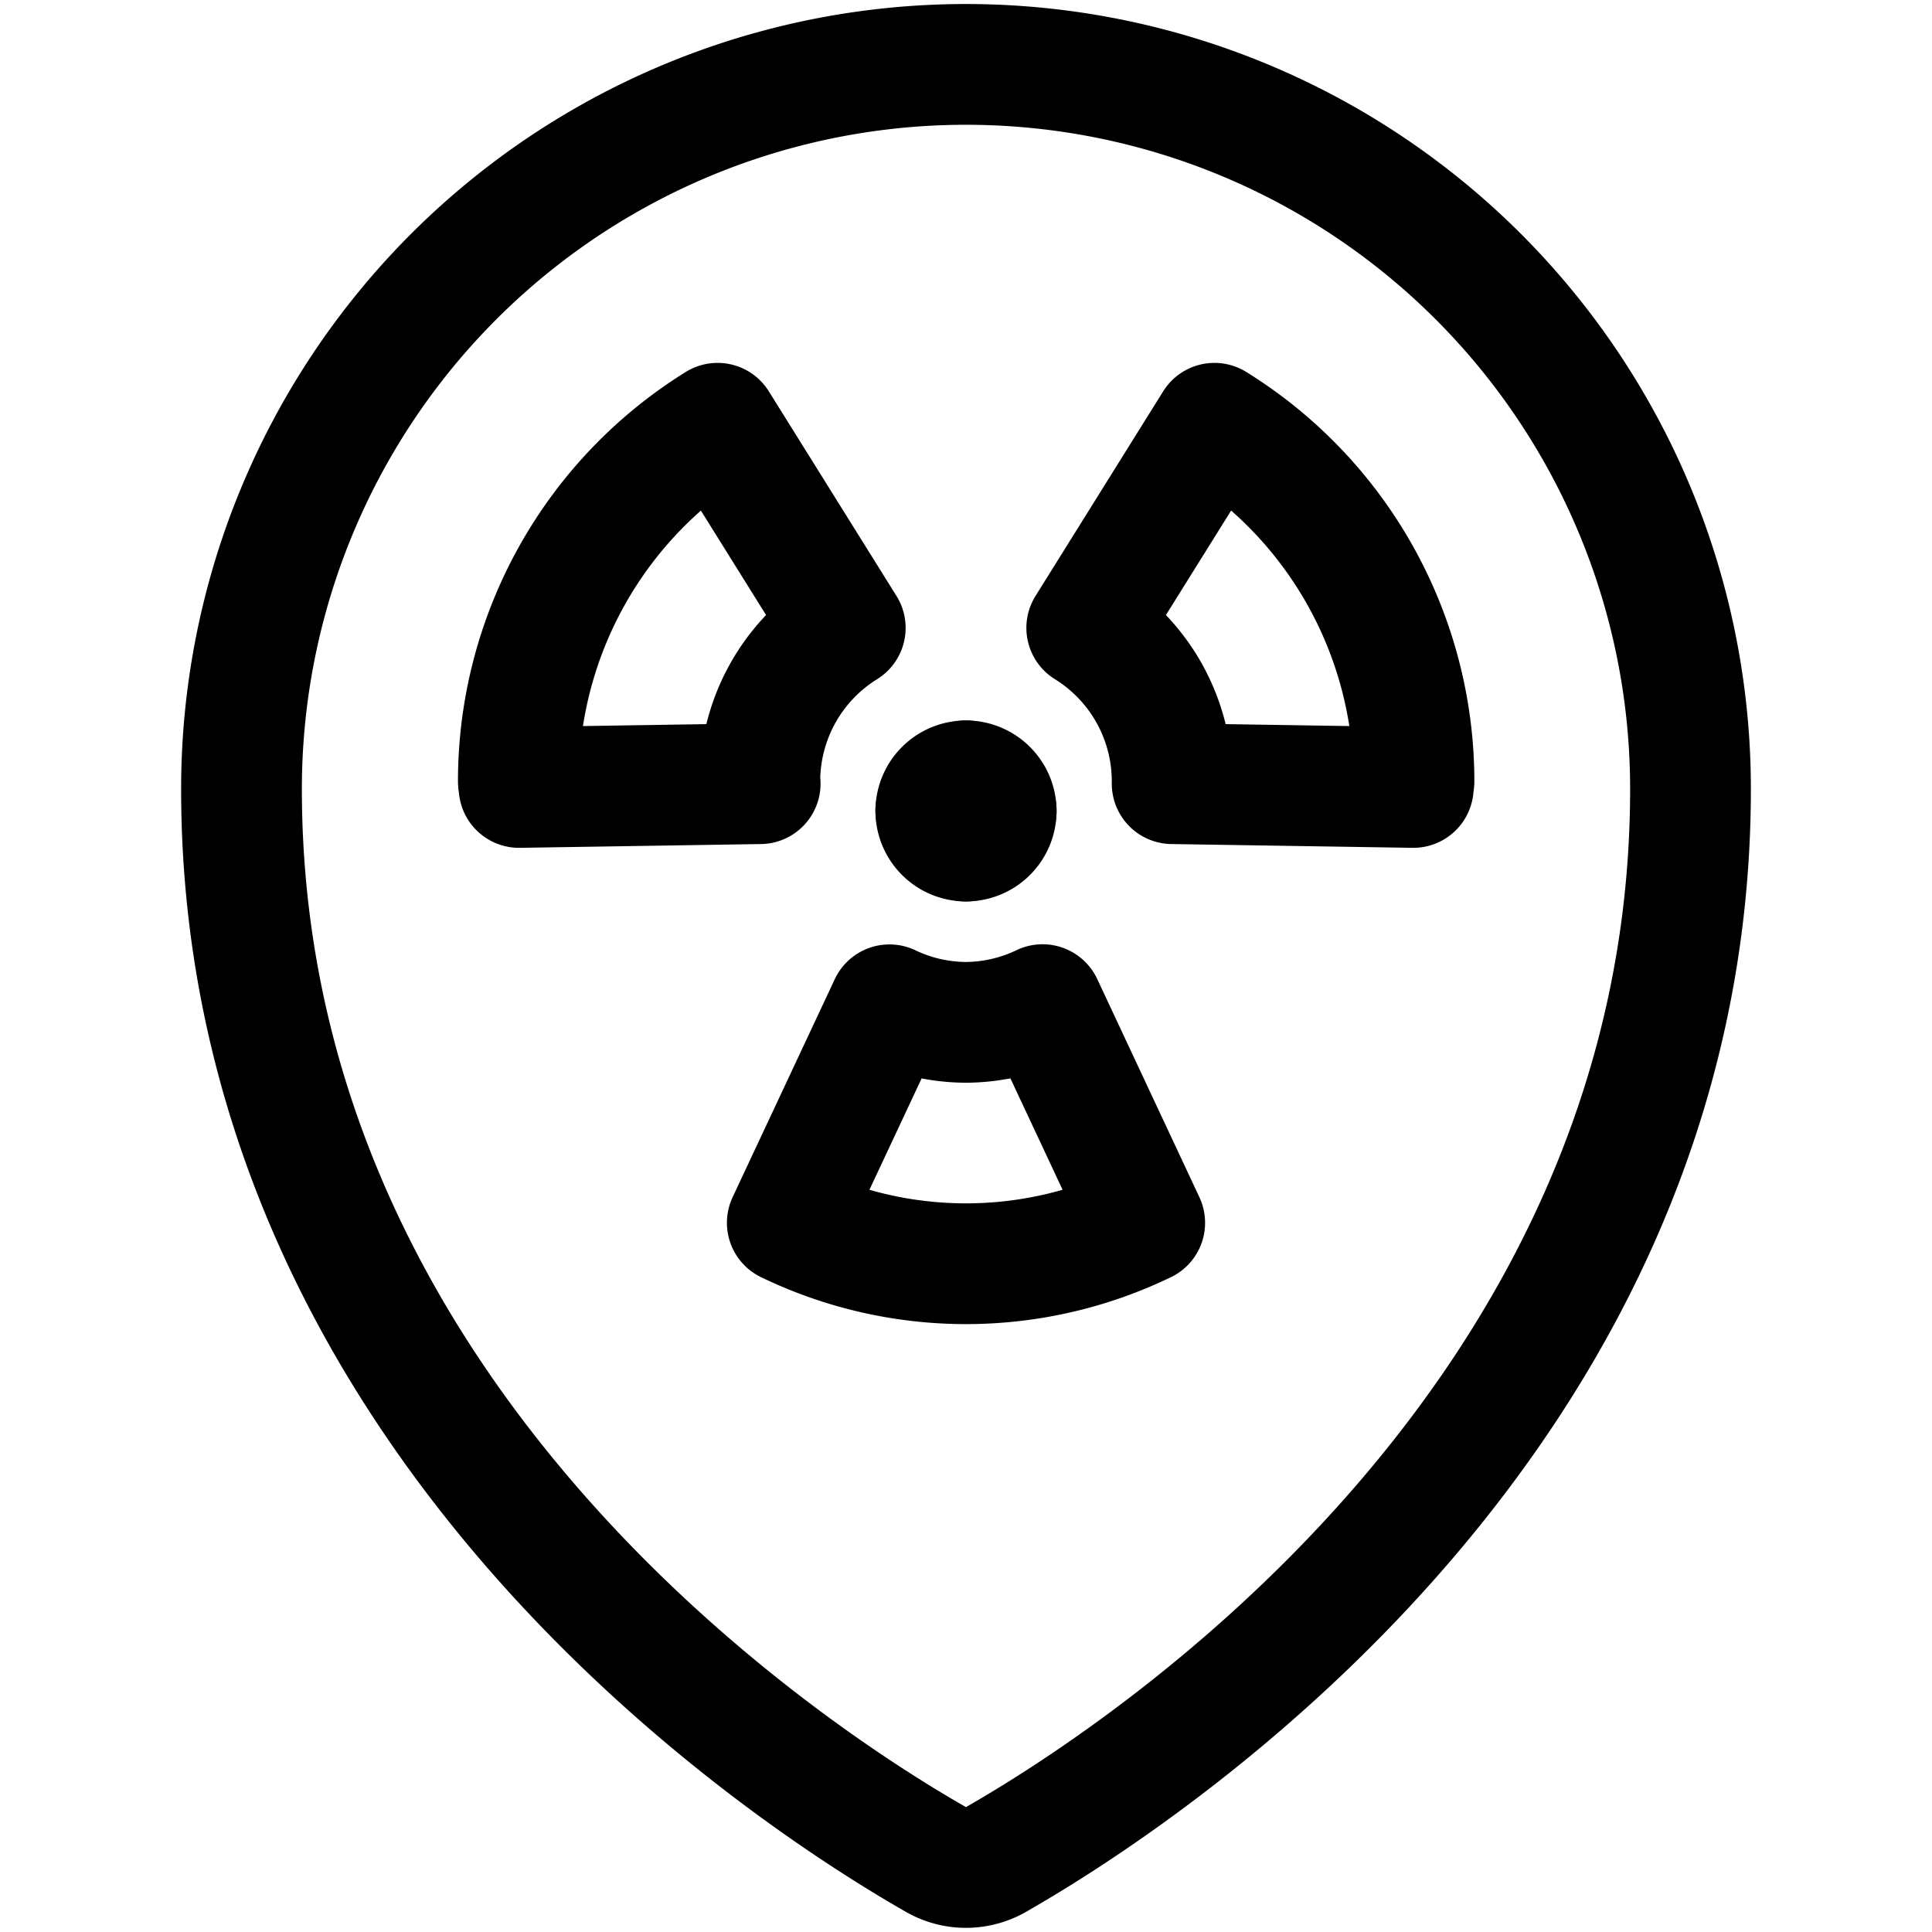 <svg xmlns="http://www.w3.org/2000/svg" viewBox="0 0 24 24"><defs><style>.a{fill:none;stroke:currentColor;stroke-linecap:round;stroke-linejoin:round;stroke-width:1.5px;}</style></defs><title>style-three-pin-check-radioactive</title><path class="a" d="M12,.8a9,9,0,0,1,9,9c0,7.9-6.932,12.331-8.629,13.3a.751.751,0,0,1-.743,0C9.931,22.132,3,17.7,3,9.8A9,9,0,0,1,12,.8Z"/><path class="a" d="M9.439,9.7A2.243,2.243,0,0,1,10.5,7.8L8.914,5.258A5.234,5.234,0,0,0,6.439,9.7c0,.028.008.054.009.082l2.995-.047C9.443,9.721,9.439,9.71,9.439,9.7Z"/><path class="a" d="M15.086,5.258,13.5,7.8a2.243,2.243,0,0,1,1.061,1.9c0,.012,0,.023,0,.035l2.995.047c0-.028.009-.054.009-.082A5.234,5.234,0,0,0,15.086,5.258Z"/><path class="a" d="M12,12.7a2.227,2.227,0,0,1-.951-.218L9.78,15.19a5.1,5.1,0,0,0,4.44,0l-1.269-2.71A2.231,2.231,0,0,1,12,12.7Z"/><path class="a" d="M12,9.7a.375.375,0,0,1,.375.375"/><path class="a" d="M11.625,10.073A.375.375,0,0,1,12,9.7"/><path class="a" d="M12,10.448a.375.375,0,0,1-.375-.375"/><path class="a" d="M12.375,10.073a.375.375,0,0,1-.375.375"/></svg>